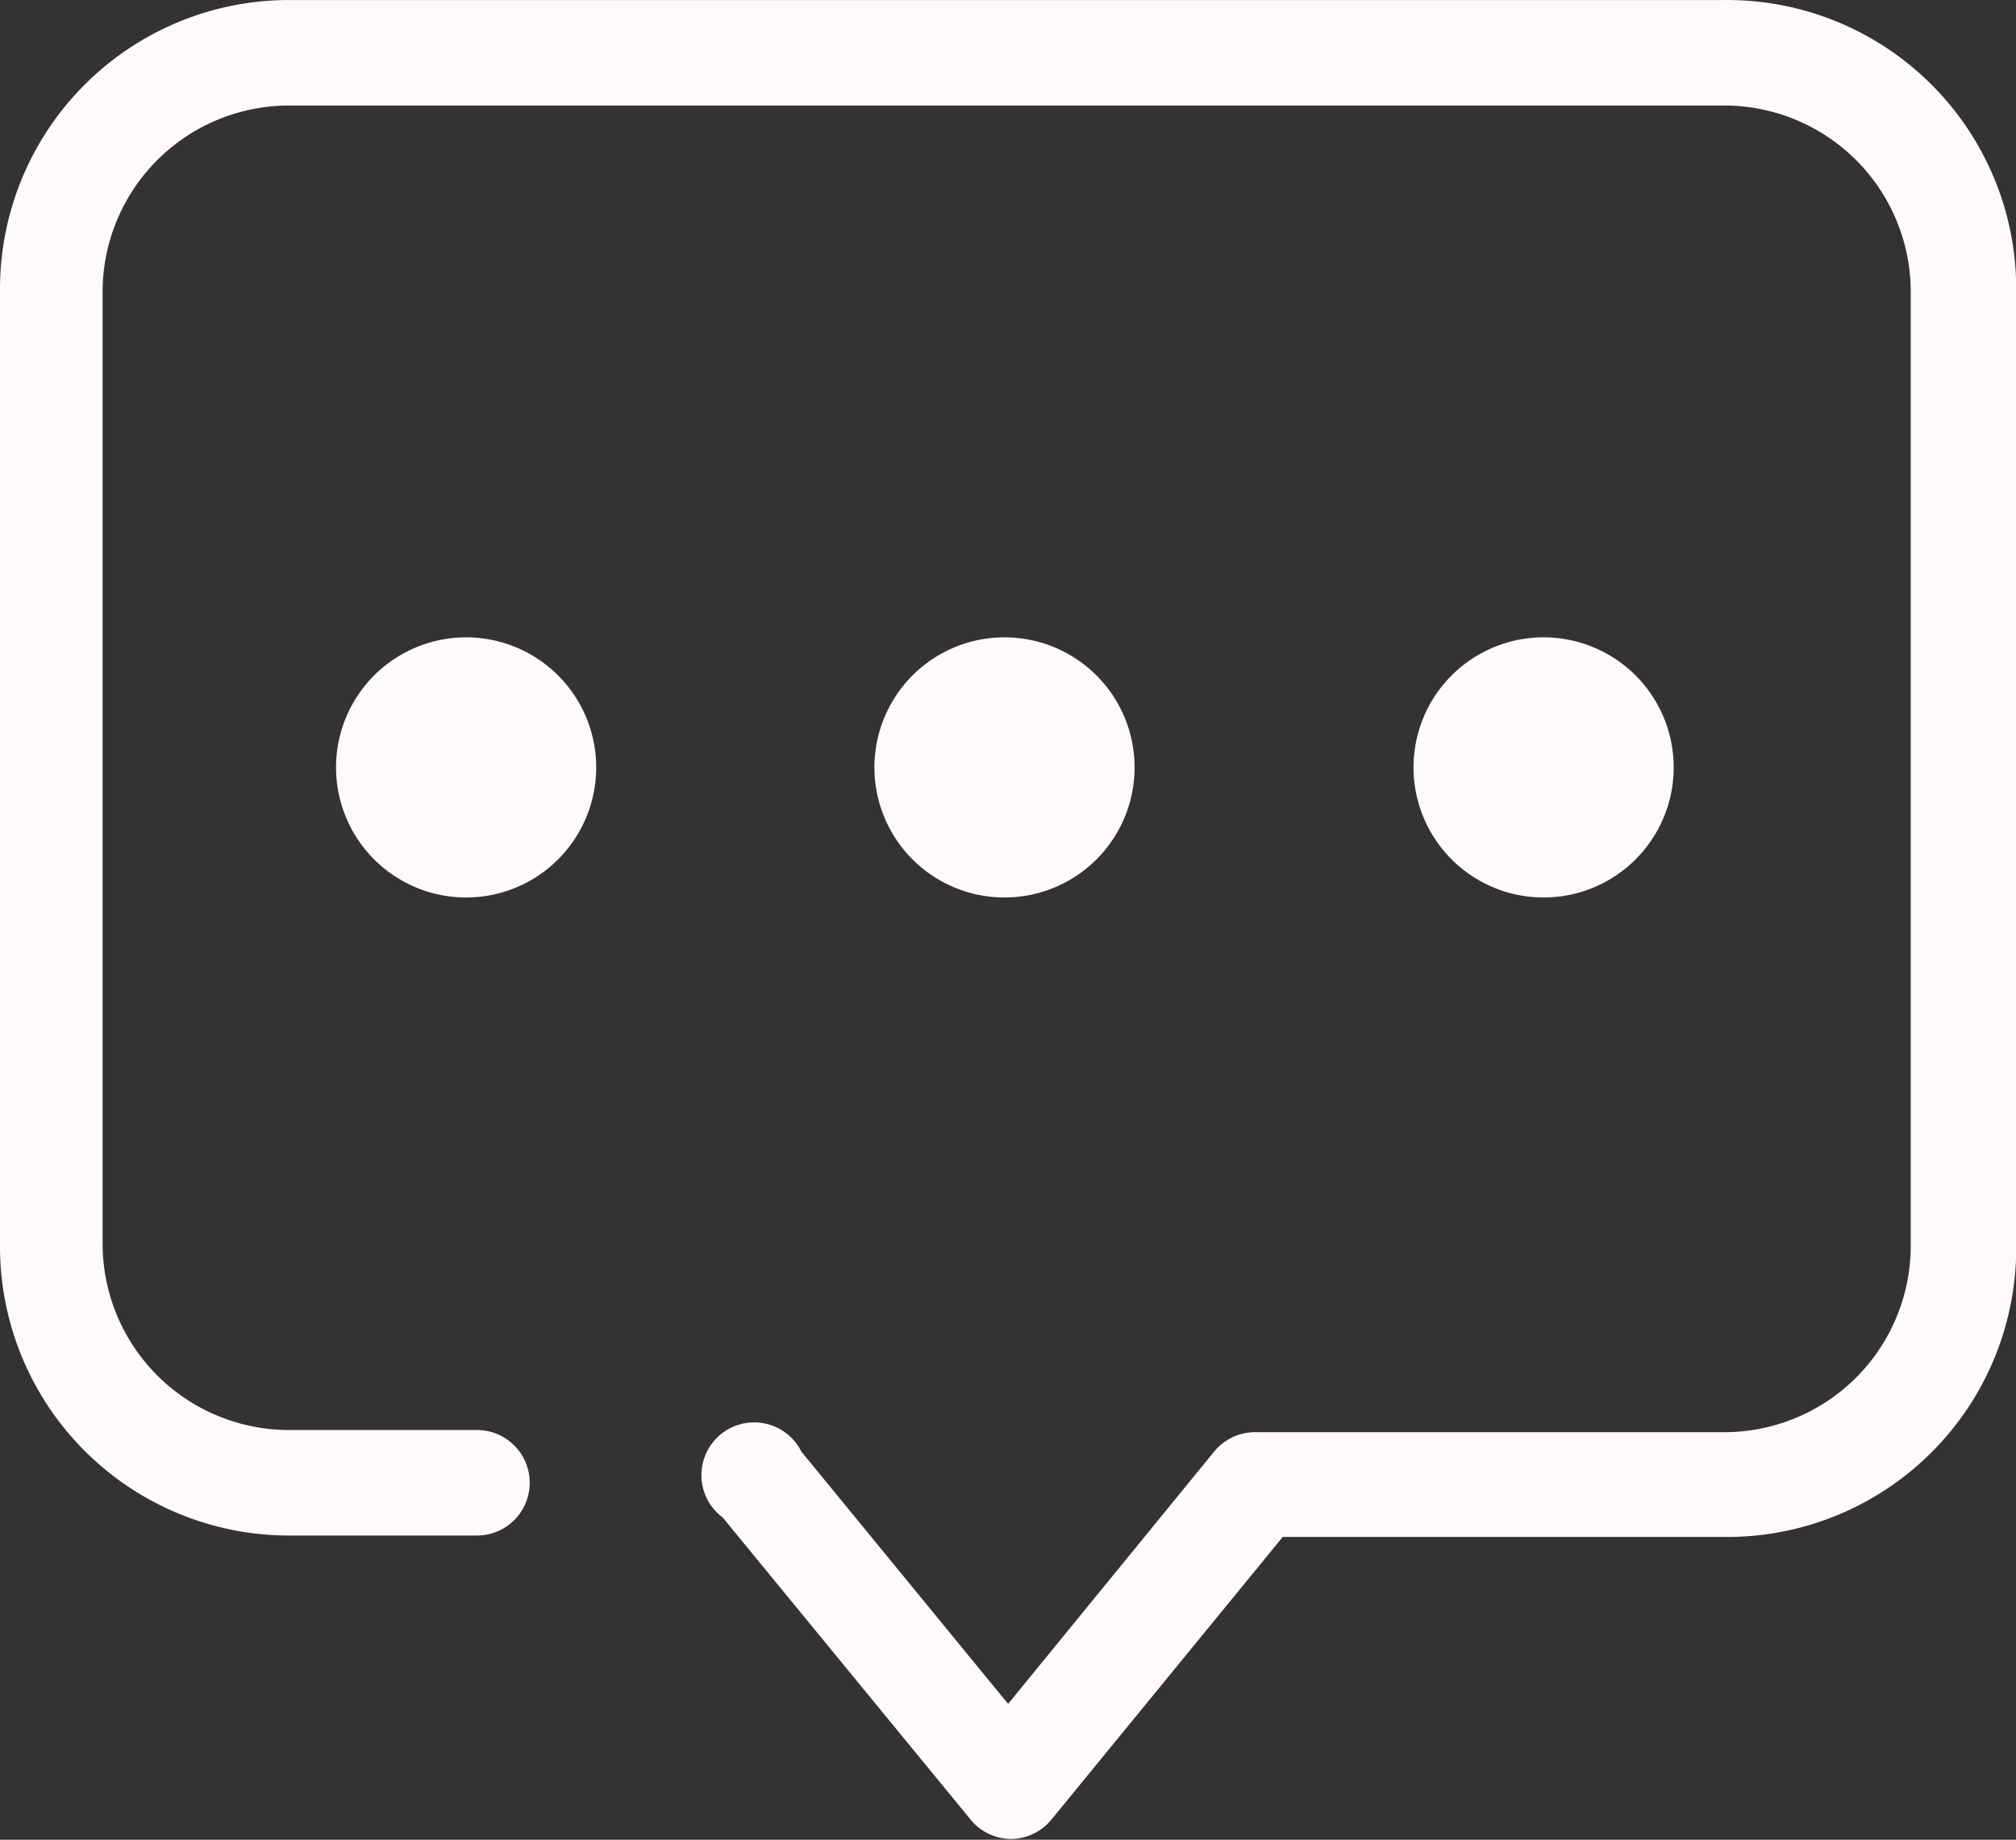 <?xml version="1.0" standalone="no"?><!DOCTYPE svg PUBLIC "-//W3C//DTD SVG 1.1//EN" "http://www.w3.org/Graphics/SVG/1.1/DTD/svg11.dtd"><svg t="1533442761074" class="icon" style="" viewBox="0 0 1122 1024" version="1.1" xmlns="http://www.w3.org/2000/svg" p-id="24042" xmlns:xlink="http://www.w3.org/1999/xlink" width="35.062" height="32"><rect x="0" y="0" width="1122" height="1024" fill="#333333" stroke="none"/><defs><style type="text/css"></style></defs><path d="M959.641 0.008H160.879a160.879 160.879 0 0 0-160.879 160.879v532.91a160.879 160.879 0 0 0 160.879 160.879h104.571a29.36 29.36 0 1 0 0-58.721H160.879a103.767 103.767 0 0 1-103.767-103.364V160.887A103.767 103.767 0 0 1 160.879 58.729h798.762A103.767 103.767 0 0 1 1063.407 160.887v532.91a103.767 103.767 0 0 1-103.767 103.364h-261.428a29.36 29.36 0 0 0-22.523 10.859l-114.626 140.367-115.028-140.367A29.36 29.36 0 1 0 402.196 844.62l137.953 168.118a29.36 29.36 0 0 0 22.523 10.859 29.36 29.36 0 0 0 22.523-10.859l128.703-157.259h247.351a160.879 160.879 0 0 0 160.879-160.879V160.887a160.879 160.879 0 0 0-162.487-160.879z" p-id="24043" fill="#fffafa"></path><path d="M259.417 427.141m-72.395 0a72.395 72.395 0 1 0 144.791 0 72.395 72.395 0 1 0-144.791 0Z" p-id="24044" fill="#fffafa"></path><path d="M559.053 427.141m-72.395 0a72.395 72.395 0 1 0 144.791 0 72.395 72.395 0 1 0-144.791 0Z" p-id="24045" fill="#fffafa"></path><path d="M859.091 427.141m-72.395 0a72.395 72.395 0 1 0 144.791 0 72.395 72.395 0 1 0-144.791 0Z" p-id="24046" fill="#fffafa"></path></svg>